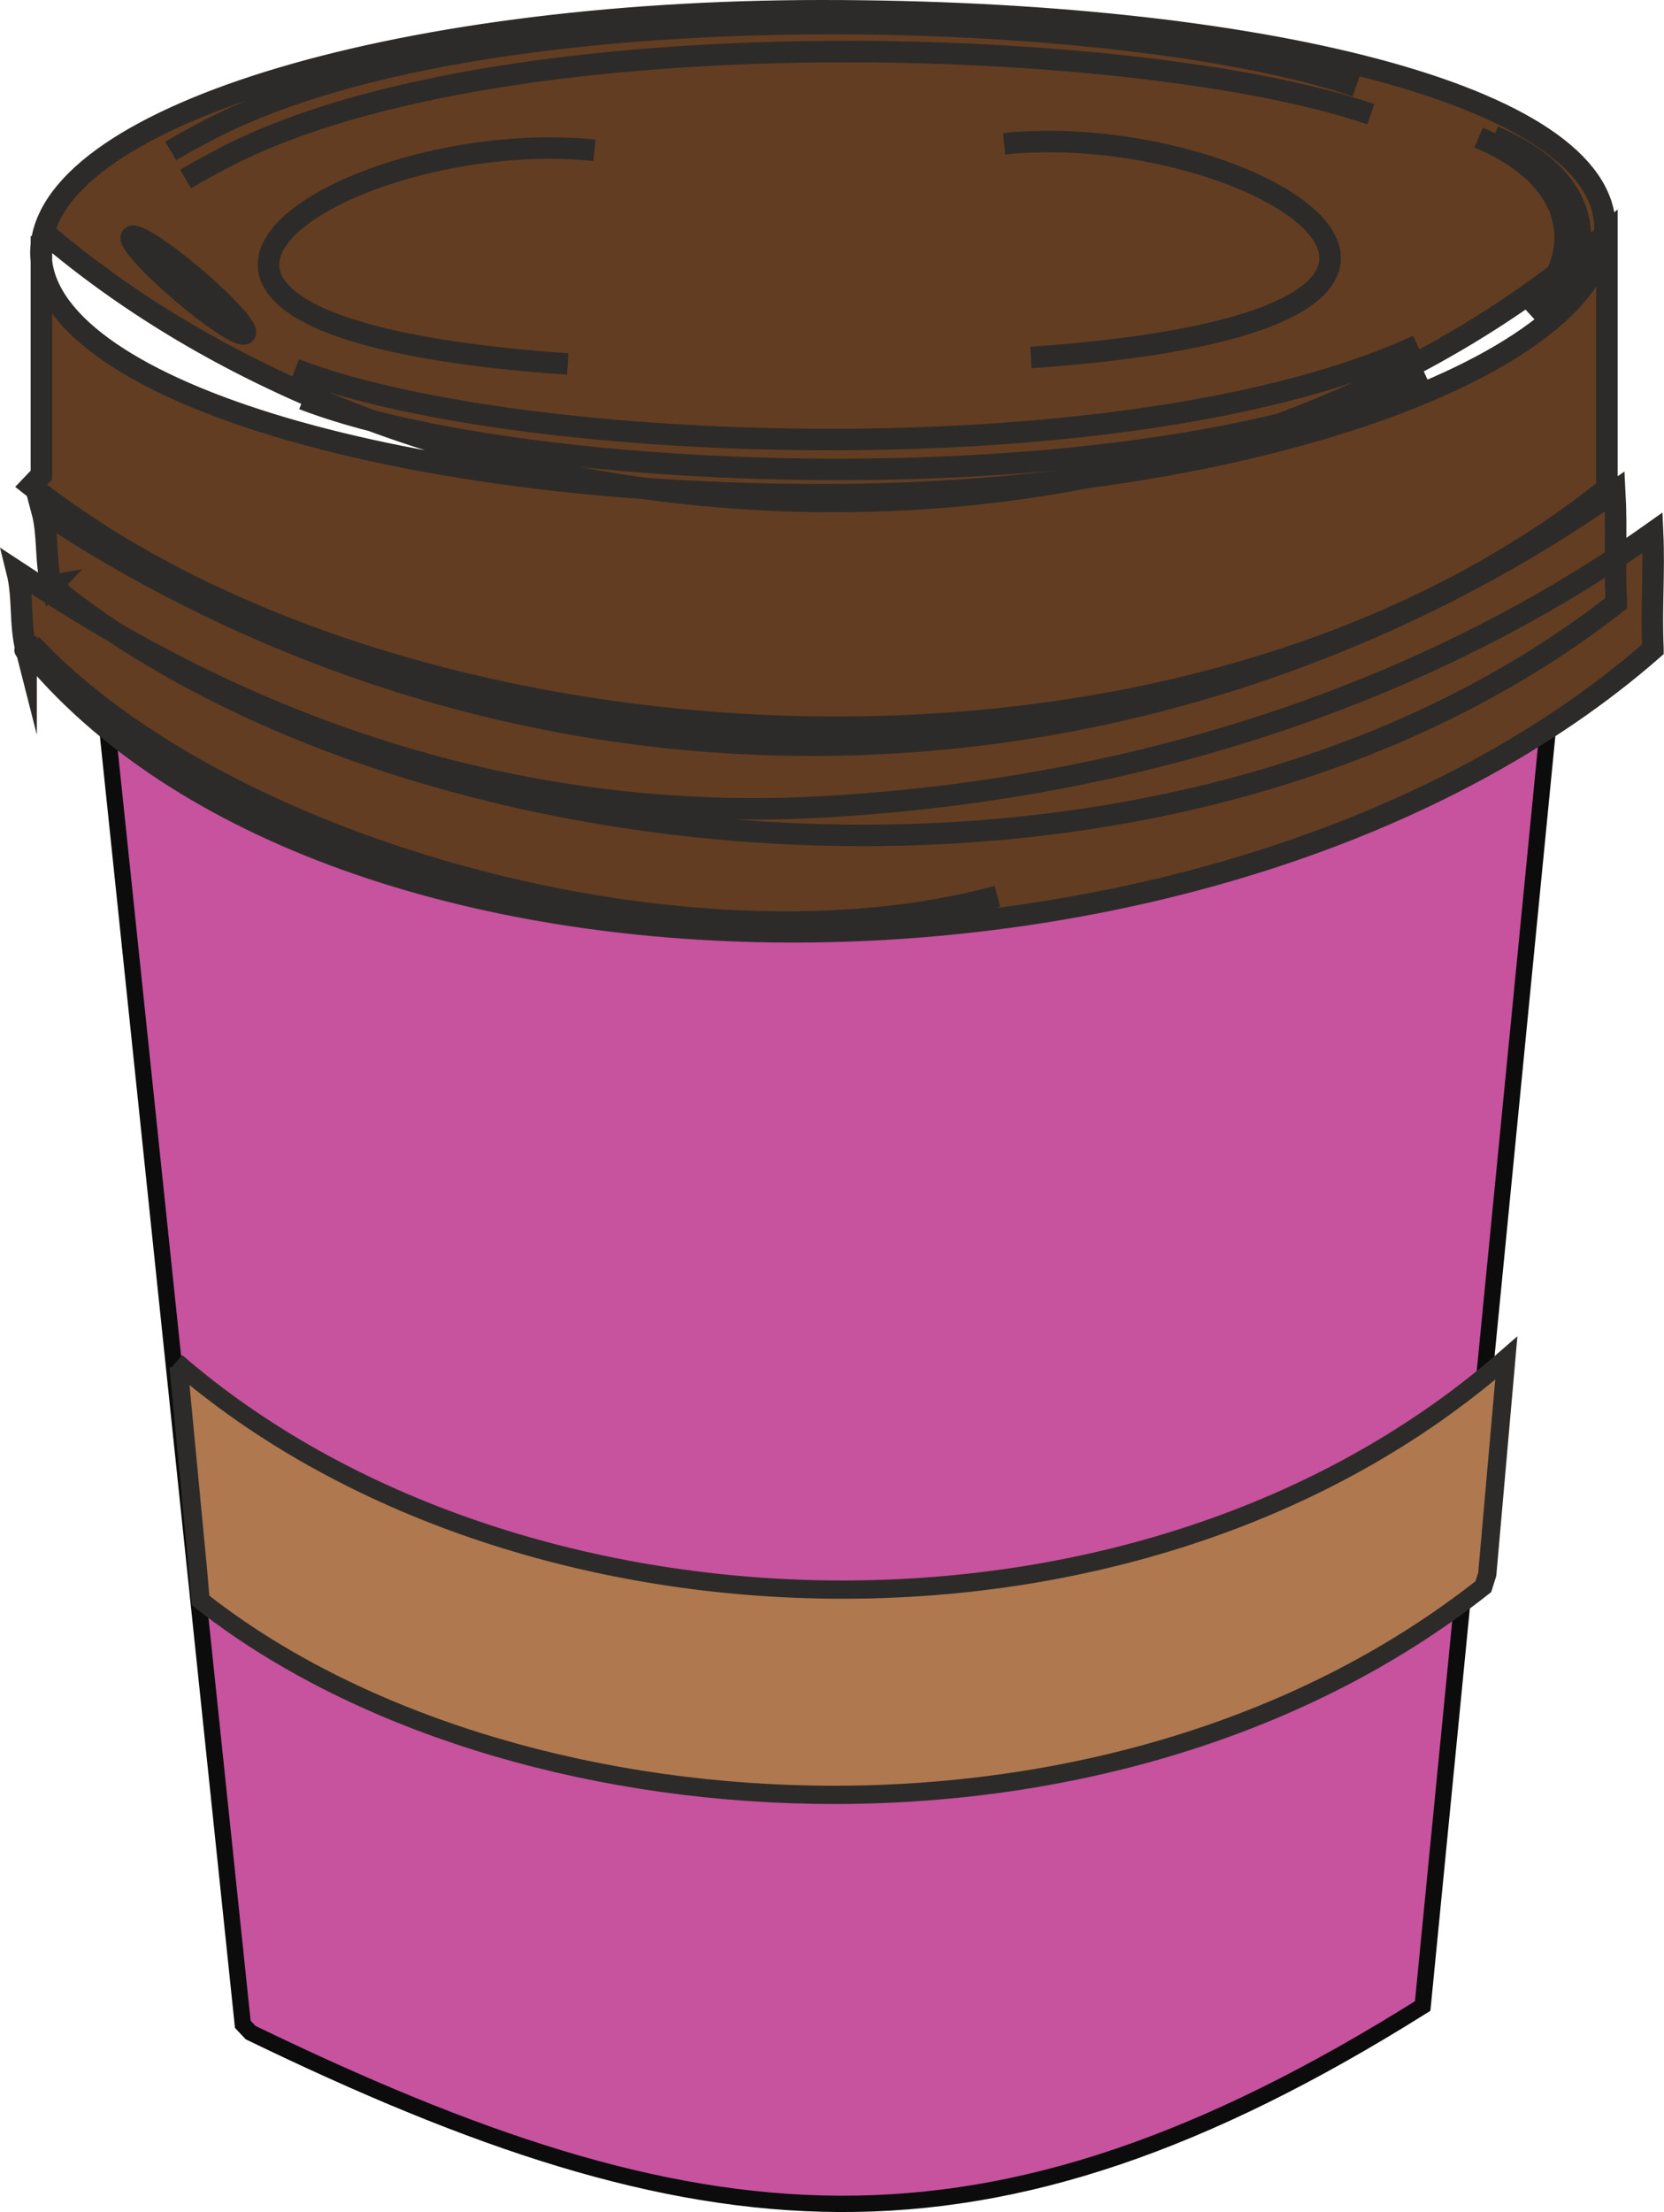 <?xml version="1.0" encoding="UTF-8"?>
<svg id="Layer_2" data-name="Layer 2" xmlns="http://www.w3.org/2000/svg" viewBox="0 0 102.05 135.57">
  <defs>
    <style>
      .cls-1 {
        fill: #af784f;
        stroke-width: 1.12px;
      }

      .cls-1, .cls-2, .cls-3 {
        stroke-miterlimit: 10;
      }

      .cls-1, .cls-3 {
        stroke: #2d2b29;
      }

      .cls-2 {
        fill: #c7529e;
        stroke: #0c0c0d;
      }

      .cls-3 {
        fill: #633d22;
        stroke-width: 1.32px;
      }
    </style>
  </defs>
  <g id="Layer_1-2" data-name="Layer 1">
    <g id="magentaCoffee">
      <path id="Coffee2" class="cls-2" d="M96.52,28.42l-9.27,94.52c-26.97,16.92-44.51,14.87-71.88,1.63l-.48-.51L5.37,33.09c33.41,15.45,56.57,18.83,90.81-3.61"/>
      <path class="cls-1" d="M10.81,83.47c20.6,17.86,59.1,19.41,81.57-.24h0l-1.17,13.25-.24,.76c-23.05,18.18-60.06,15.54-78.67,.84l-.17-1.98-1.18-12.36"/>
      <path id="Lid" class="cls-3" d="M2.38,13.96c24.65,21.36,69.78,23.24,96.17,.32h0V30.46l-.29-.28c-27.09,21.19-74.1,17.19-96.35-.41l.63-.66V14.47M50.41,.66C23.95,.66,2.51,7.3,2.51,15.49s21.45,14.83,47.9,14.83,48.02-8.15,48.02-16.34S76.87,.66,50.41,.66ZM3.17,35.88c-.23,.04,.66,.18,.44,.4,22.2,17.57,68.48,21.83,95.52,.68v-.06c-.13-2.37,.03-4.41-.1-6.78-6.16,4.32-23.71,15.4-48.75,15.55-24.28,.14-41.38-10.17-47.7-14.35,.4,1.5,.18,3.07,.58,4.57Zm-1.57,3.91c-.24,.05,.26,.17,.46,.41,19.1,22.73,73.13,22.49,99.31-.41v-.06c-.11-2.47,.09-4.6-.02-7.08-6.46,4.58-23.41,15.25-50.87,16.8-25.23,1.42-42.9-10.12-49.43-14.41,.39,1.56,.15,3.2,.55,4.76ZM11.16,17.93c1.92,1.64,3.65,2.76,3.87,2.5s-1.17-1.79-3.09-3.42-3.65-2.76-3.87-2.5,1.17,1.79,3.09,3.42Zm7.43,6.53c13.77,5.32,51.22,6.65,68.84-1.45m-3.36-16.01C70.12,2.2,31.38,.75,14.07,9.5c-.92,.47-1.82,.96-2.69,1.47m83.27,8.11c3.21-2.95,3.67-7.87-3.04-10.72m2.11,10.79c3.21-2.95,3.67-7.87-3.04-10.72M18.1,22.63c13.77,5.32,51.22,6.65,68.84-1.45m-3.77-15.89C69.21,.48,30.47-.96,13.16,7.78c-.92,.47-1.82,.96-2.69,1.47M1.91,39.48c11.93,12.72,40.45,20.56,59.26,15.45M36.46,9.21c-15.23-1.56-35.31,10.75-1.64,13.1m28.4-.4c33.67-2.35,13.59-14.66-1.64-13.1"/>
    </g>
  </g>
</svg>